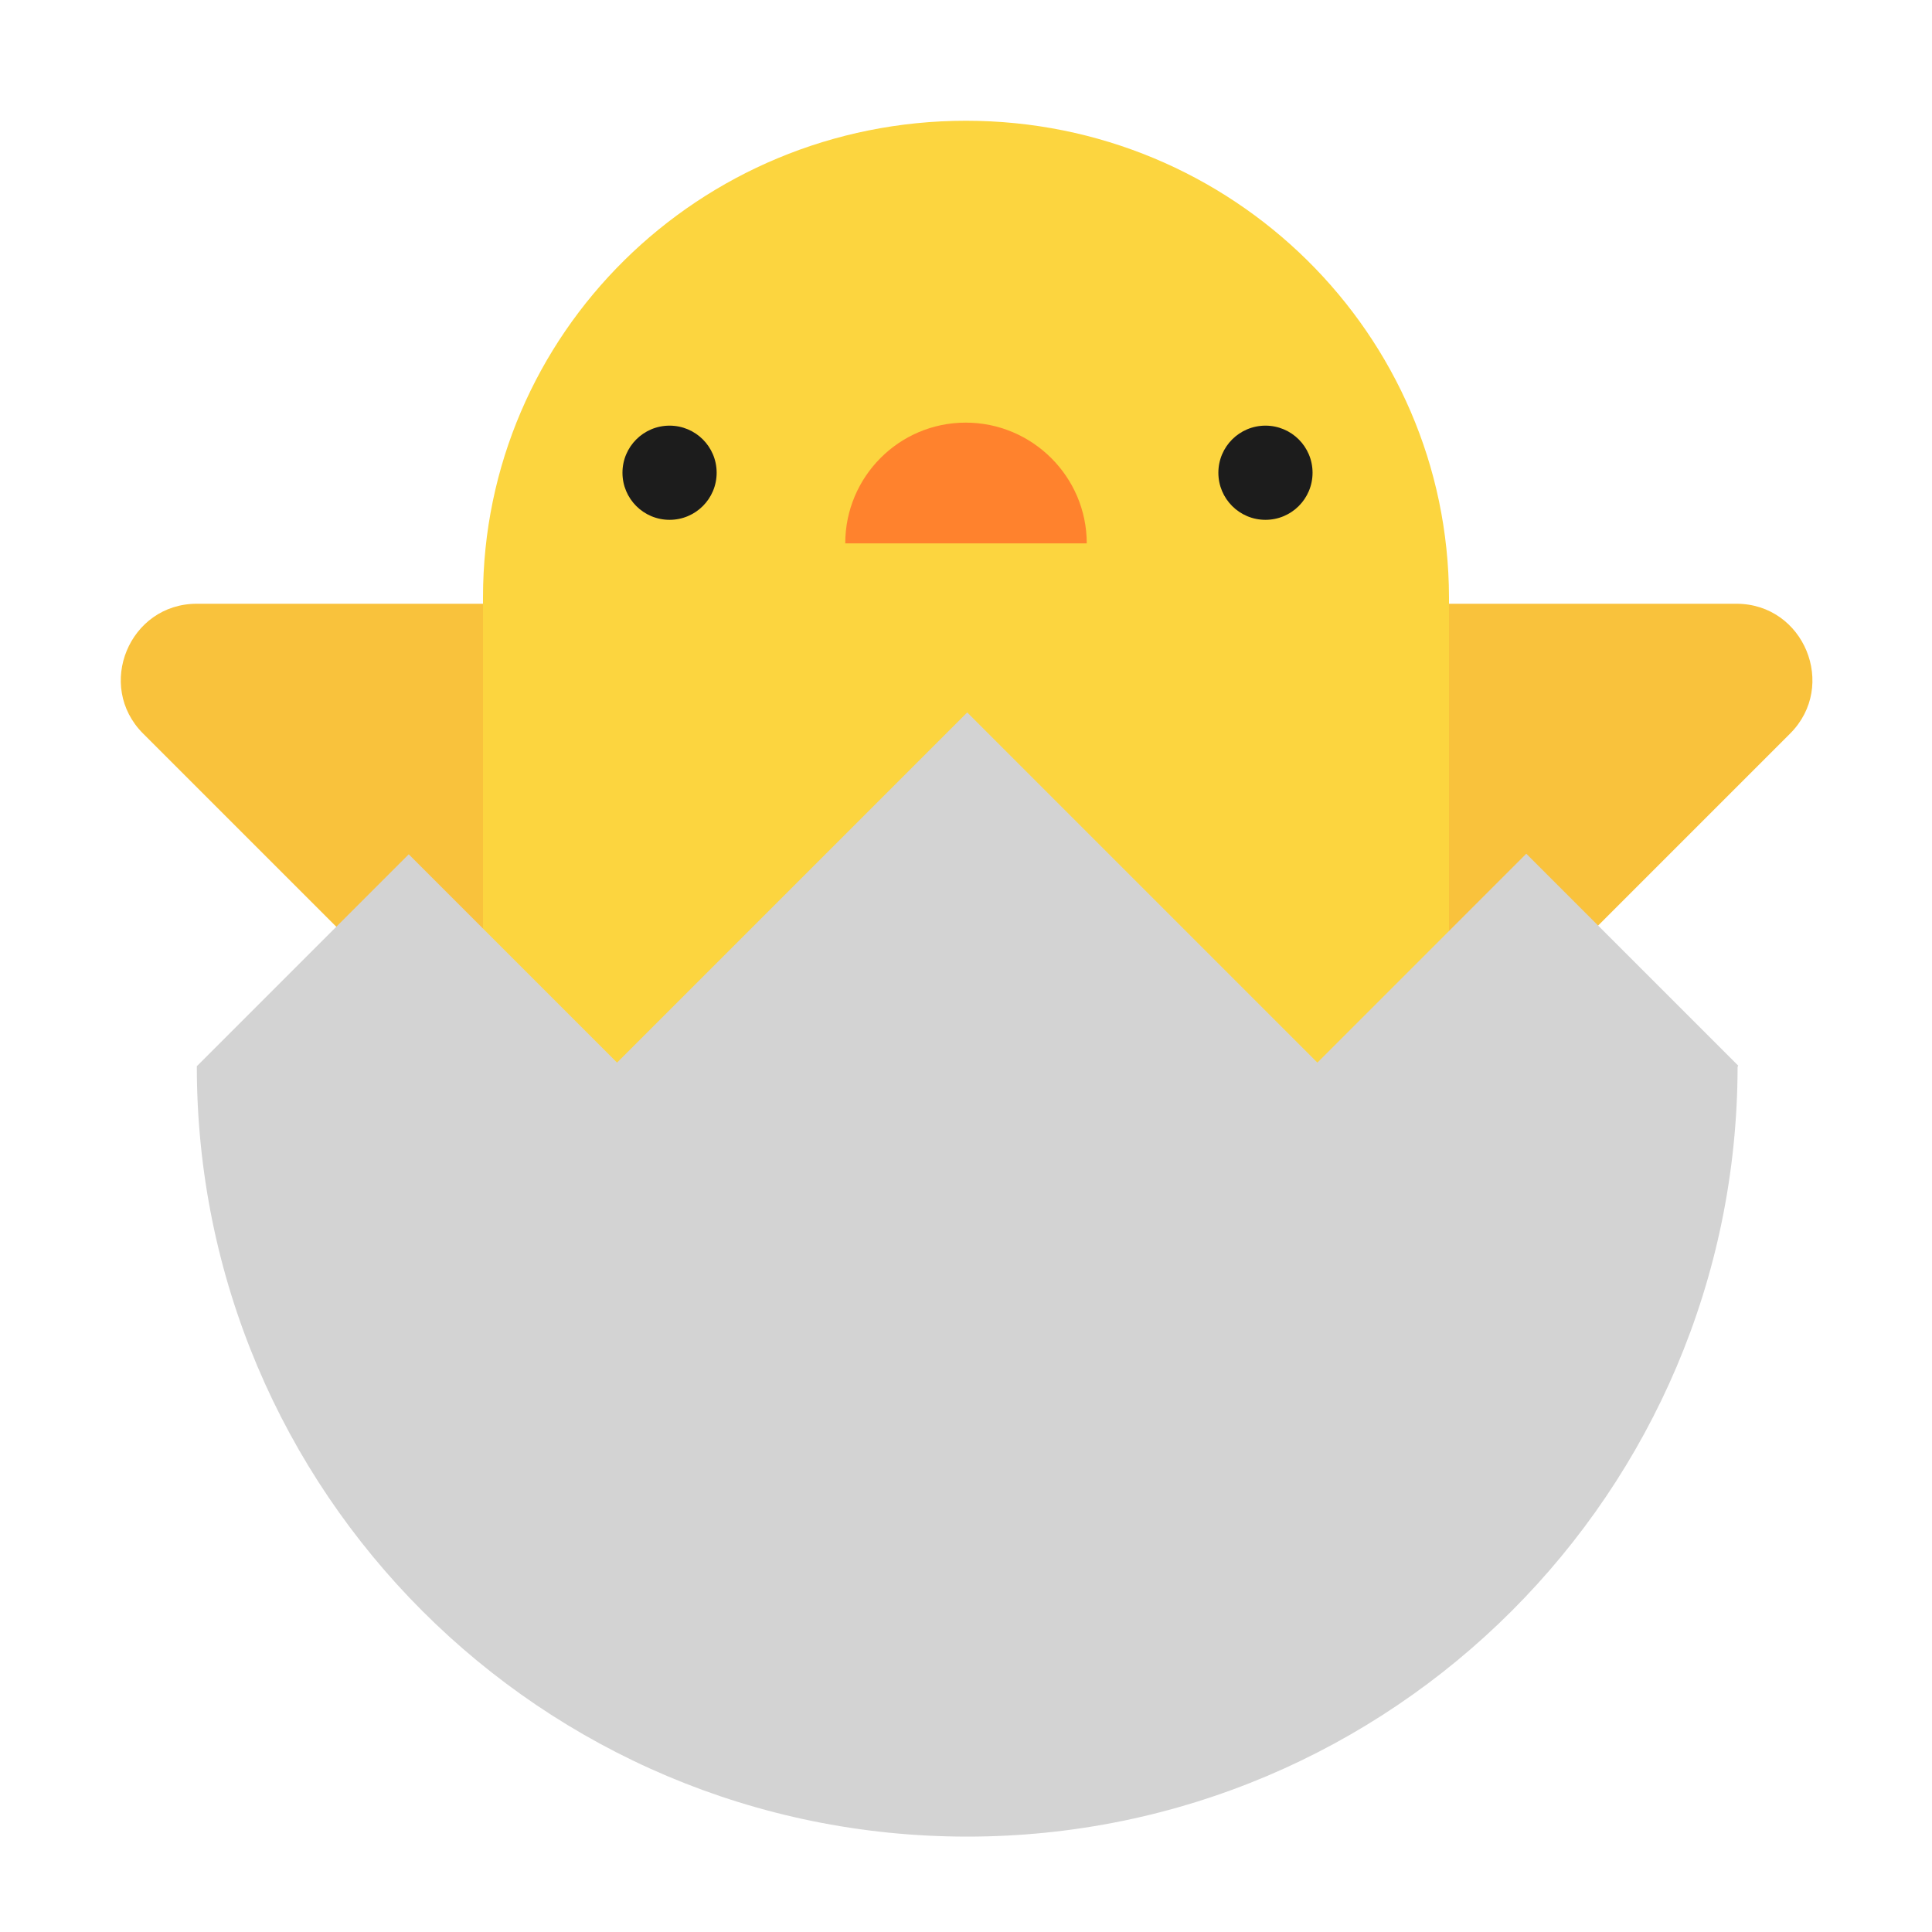 <svg enable-background="new 0 0 128 128" viewBox="0 0 128 128" xmlns="http://www.w3.org/2000/svg"><g transform="scale(4)"><path d="m2.37 12.15 5.65 5.65 1.98-3.85-1.98-3.95h-4.76c-1.12 0-1.68 1.36-.89 2.15z" fill="#f9c23c"/><path d="m29.65 12.15-5.65 5.65-1.5-3.8 1.5-4h4.76c1.12 0 1.68 1.36.89 2.15z" fill="#f9c23c"/><path d="m16 2c-4.423 0-8 3.53-8 7.895v9.105h16v-9.105c-.01-4.366-3.587-7.895-8-7.895z" fill="#fcd53f"/><path d="m11.87 7.83c0 .431-.349.78-.78.78s-.78-.349-.78-.78.349-.78.78-.78.78.349.78.78z" fill="#1c1c1c"/><path d="m21.74 7.83c0 .431-.349.78-.78.78s-.78-.349-.78-.78.349-.78.78-.78.78.349.78.78z" fill="#1c1c1c"/><path d="m18 9h-4c0-1.104.893-2 1.995-2s2.005.896 2.005 2z" fill="#ff822d"/><path d="m28.79 17.65-3.51-3.51-3.46 3.46-5.8-5.8-5.8 5.8-3.45-3.45-3.51 3.51c0 7.05 5.71 12.76 12.76 12.76 7.04 0 12.75-5.71 12.76-12.75z" fill="#d3d3d3"/></g></svg>